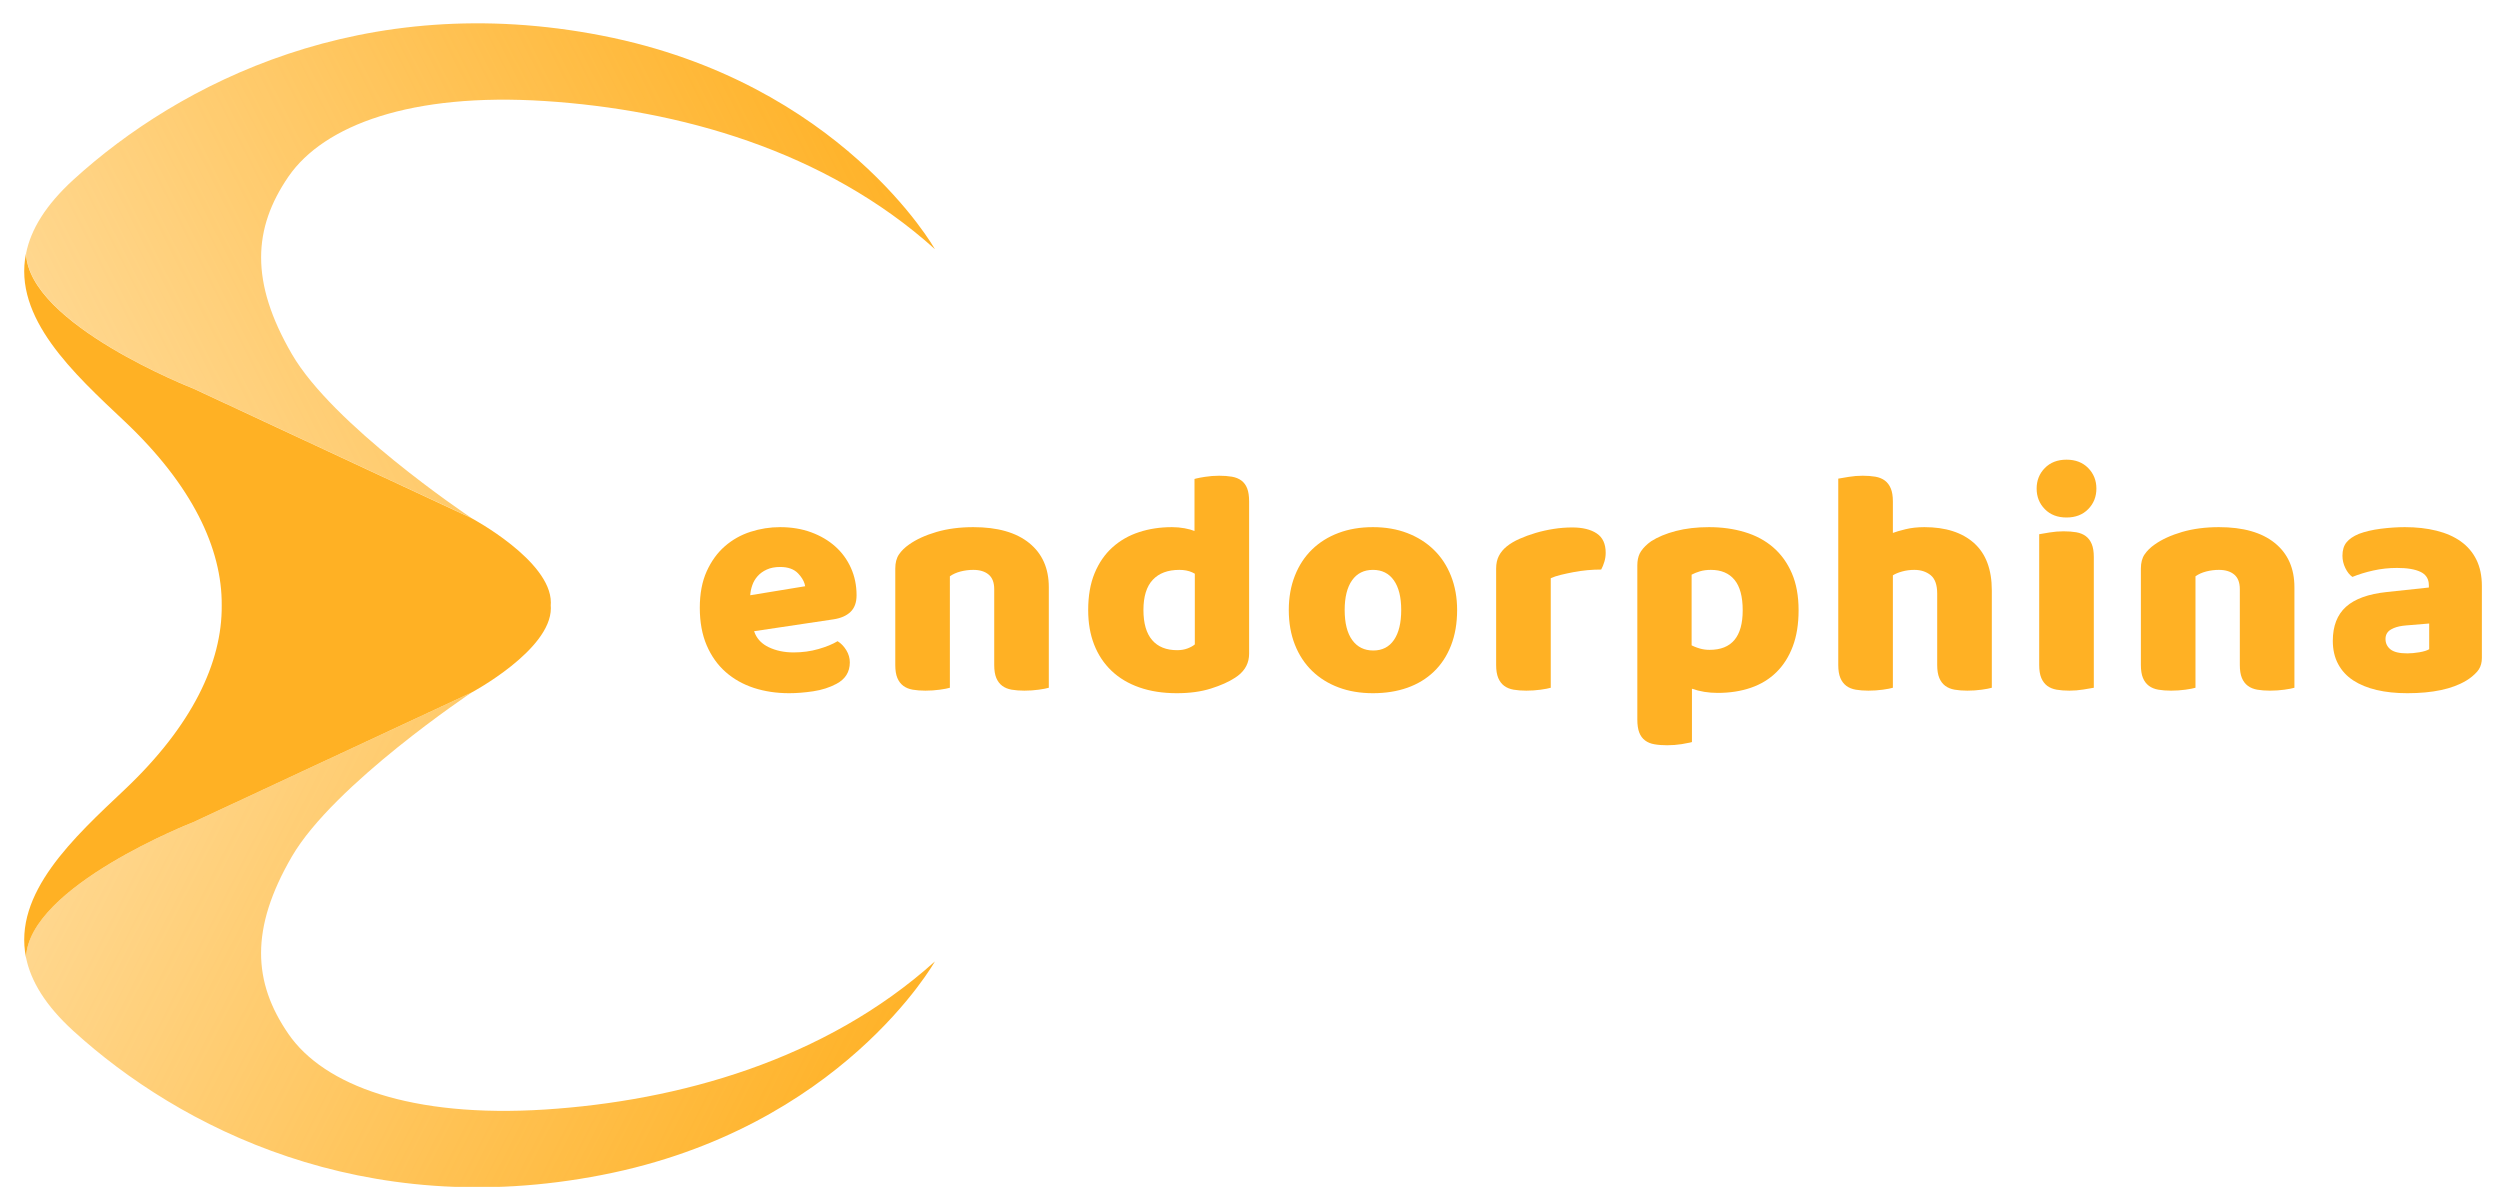 <?xml version="1.0" encoding="UTF-8"?>
<svg width="99px" height="47px" viewBox="0 0 99 47" version="1.1" xmlns="http://www.w3.org/2000/svg" xmlns:xlink="http://www.w3.org/1999/xlink">
    <!-- Generator: Sketch 60.1 (88133) - https://sketch.com -->
    <title>endorphina</title>
    <desc>Created with Sketch.</desc>
    <defs>
        <linearGradient x1="100%" y1="35.182%" x2="0%" y2="64.818%" id="linearGradient-1">
            <stop stop-color="#FFB124" offset="0%"></stop>
            <stop stop-color="#FFB124" stop-opacity="0.5" offset="100%"></stop>
        </linearGradient>
        <linearGradient x1="0%" y1="35.178%" x2="100%" y2="64.822%" id="linearGradient-2">
            <stop stop-color="#FFB124" stop-opacity="0.501" offset="0%"></stop>
            <stop stop-color="#FFB124" offset="100%"></stop>
        </linearGradient>
    </defs>
    <g id="design" stroke="none" stroke-width="1" fill="none" fill-rule="evenodd">
        <g id="main" transform="translate(-418, -160)" fill-rule="nonzero">
            <g id="endorphina" transform="translate(418, 160)">
                <path d="M7.652,15.381 L18.671,20.514 C18.412,20.342 13.172,16.813 11.557,14.02 C9.897,11.161 10.018,9.044 11.42,6.997 C12.827,4.951 16.295,3.661 21.576,4.001 C26.856,4.342 32.665,5.941 37.022,9.866 C37.022,9.866 33.305,3.26 23.845,1.412 C14.385,-0.437 7.104,3.29 2.91,7.114 C1.798,8.13 1.224,9.094 1.036,10.018 C1.117,12.837 7.652,15.381 7.652,15.381 Z" id="Path" fill="url(#linearGradient-1)"></path>
                <path d="M11.42,40.942 C10.013,38.896 9.897,36.778 11.557,33.92 C13.218,31.061 18.681,27.42 18.681,27.42 L7.652,32.559 C7.652,32.559 1.112,35.108 1.031,37.921 C1.219,38.845 1.792,39.81 2.905,40.825 C7.104,44.649 14.38,48.376 23.84,46.528 C33.305,44.685 37.022,38.073 37.022,38.073 C32.665,41.993 26.856,43.598 21.576,43.938 C16.295,44.273 12.827,42.989 11.42,40.942 Z" id="Path" fill="url(#linearGradient-2)"></path>
                <path d="M7.652,32.559 L18.681,27.42 C18.681,27.42 21.814,25.744 21.814,24.084 C21.814,24.048 21.814,24.008 21.809,23.972 C21.809,23.937 21.814,23.896 21.814,23.861 C21.814,22.2 18.681,20.524 18.681,20.524 C18.681,20.524 18.676,20.519 18.671,20.519 L7.652,15.386 C7.652,15.386 1.117,12.842 1.031,10.029 C0.508,12.588 2.93,14.797 4.936,16.686 C7.612,19.214 8.8,21.723 8.78,23.977 C8.8,26.232 7.612,28.74 4.936,31.269 C2.935,33.158 0.508,35.372 1.031,37.926 C1.117,35.103 7.652,32.559 7.652,32.559 Z" id="Path" fill="#FFB124"></path>
                <path d="M30.892,20.875 C31.342,20.875 31.751,20.943 32.12,21.078 C32.489,21.214 32.807,21.4 33.074,21.638 C33.341,21.875 33.549,22.16 33.697,22.49 C33.846,22.821 33.92,23.181 33.92,23.572 C33.92,23.86 33.839,24.08 33.678,24.233 C33.517,24.386 33.292,24.483 33.004,24.526 L33.004,24.526 L29.862,24.996 L29.908,25.112 C30.012,25.335 30.187,25.506 30.434,25.626 C30.723,25.766 31.053,25.836 31.426,25.836 C31.774,25.836 32.103,25.791 32.412,25.702 C32.722,25.613 32.974,25.509 33.169,25.391 C33.305,25.475 33.419,25.594 33.513,25.747 C33.606,25.899 33.653,26.061 33.653,26.23 C33.653,26.612 33.474,26.896 33.118,27.083 C32.847,27.227 32.542,27.324 32.202,27.375 C31.863,27.426 31.545,27.451 31.248,27.451 C30.748,27.451 30.284,27.381 29.855,27.242 C29.427,27.102 29.054,26.892 28.736,26.612 C28.418,26.332 28.168,25.98 27.985,25.556 C27.803,25.132 27.712,24.636 27.712,24.068 C27.712,23.508 27.803,23.027 27.985,22.624 C28.168,22.221 28.407,21.89 28.704,21.632 C29.001,21.373 29.34,21.182 29.722,21.059 C30.103,20.936 30.494,20.875 30.892,20.875 Z M30.892,22.452 C30.689,22.452 30.513,22.486 30.364,22.554 C30.216,22.622 30.095,22.709 30.002,22.815 C29.908,22.921 29.838,23.039 29.792,23.171 C29.745,23.302 29.718,23.436 29.709,23.572 L29.709,23.572 L31.884,23.215 L31.861,23.114 C31.819,22.978 31.733,22.842 31.605,22.707 C31.443,22.537 31.206,22.452 30.892,22.452 Z" id="Path" fill="#FFB124"></path>
                <path d="M40.566,27.35 C40.762,27.35 40.95,27.337 41.133,27.312 C41.315,27.286 41.448,27.261 41.533,27.235 L41.533,27.235 L41.533,23.254 C41.533,22.507 41.275,21.924 40.757,21.504 C40.24,21.085 39.502,20.875 38.544,20.875 C38.01,20.875 37.524,20.938 37.087,21.065 C36.651,21.193 36.288,21.358 36,21.562 C35.83,21.68 35.696,21.812 35.599,21.956 C35.501,22.1 35.453,22.287 35.453,22.516 L35.453,22.516 L35.453,26.332 C35.453,26.544 35.48,26.716 35.535,26.847 C35.59,26.979 35.669,27.083 35.771,27.159 C35.872,27.235 35.998,27.286 36.146,27.312 C36.294,27.337 36.462,27.35 36.648,27.35 C36.843,27.35 37.032,27.337 37.215,27.312 C37.397,27.286 37.53,27.261 37.615,27.235 L37.615,27.235 L37.615,22.821 C37.734,22.736 37.876,22.673 38.041,22.63 C38.207,22.588 38.374,22.567 38.544,22.567 C38.798,22.567 39,22.628 39.148,22.751 C39.297,22.874 39.371,23.067 39.371,23.33 L39.371,23.33 L39.371,26.332 C39.371,26.544 39.398,26.716 39.453,26.847 C39.509,26.979 39.587,27.083 39.689,27.159 C39.791,27.235 39.916,27.286 40.064,27.312 C40.212,27.337 40.38,27.35 40.566,27.35 Z" id="Path" fill="#FFB124"></path>
                <path d="M48.282,18.839 C48.468,18.839 48.636,18.852 48.784,18.877 C48.933,18.903 49.058,18.954 49.16,19.03 C49.261,19.106 49.338,19.21 49.389,19.342 C49.439,19.473 49.465,19.645 49.465,19.857 L49.465,19.857 L49.465,25.887 L49.458,26.017 C49.421,26.355 49.237,26.63 48.905,26.841 C48.659,27.002 48.341,27.144 47.951,27.267 C47.561,27.39 47.111,27.451 46.603,27.451 C46.051,27.451 45.557,27.375 45.121,27.222 C44.684,27.07 44.315,26.849 44.014,26.561 C43.713,26.273 43.484,25.927 43.327,25.524 C43.17,25.121 43.092,24.666 43.092,24.157 C43.092,23.597 43.176,23.111 43.346,22.7 C43.516,22.289 43.751,21.947 44.052,21.676 C44.353,21.405 44.705,21.203 45.108,21.072 C45.511,20.94 45.945,20.875 46.412,20.875 C46.581,20.875 46.747,20.89 46.908,20.919 C47.069,20.949 47.201,20.985 47.302,21.027 L47.302,21.027 L47.302,18.967 L47.375,18.947 C47.458,18.927 47.569,18.906 47.709,18.884 C47.896,18.854 48.087,18.839 48.282,18.839 Z M46.704,22.567 C46.246,22.567 45.895,22.698 45.649,22.961 C45.403,23.224 45.28,23.622 45.28,24.157 C45.28,24.682 45.394,25.079 45.623,25.346 C45.852,25.613 46.183,25.747 46.615,25.747 C46.768,25.747 46.906,25.724 47.029,25.677 C47.152,25.63 47.247,25.577 47.315,25.518 L47.315,25.518 L47.315,22.719 L47.209,22.664 C47.063,22.599 46.894,22.567 46.704,22.567 Z" id="Path" fill="#FFB124"></path>
                <path d="M54.369,20.875 C54.869,20.875 55.323,20.953 55.73,21.11 C56.137,21.267 56.487,21.487 56.779,21.772 C57.072,22.056 57.299,22.401 57.46,22.808 C57.621,23.215 57.702,23.665 57.702,24.157 C57.702,24.682 57.621,25.151 57.46,25.562 C57.299,25.974 57.072,26.319 56.779,26.599 C56.487,26.879 56.137,27.091 55.73,27.235 C55.323,27.379 54.869,27.451 54.369,27.451 C53.868,27.451 53.415,27.375 53.008,27.222 C52.601,27.07 52.251,26.851 51.958,26.567 C51.666,26.283 51.439,25.938 51.278,25.531 C51.117,25.123 51.036,24.666 51.036,24.157 C51.036,23.656 51.117,23.203 51.278,22.796 C51.439,22.388 51.666,22.043 51.958,21.759 C52.251,21.475 52.601,21.256 53.008,21.104 C53.415,20.951 53.868,20.875 54.369,20.875 Z M54.369,22.567 C54.013,22.567 53.737,22.704 53.542,22.98 C53.347,23.256 53.249,23.648 53.249,24.157 C53.249,24.674 53.349,25.07 53.548,25.346 C53.748,25.622 54.025,25.76 54.382,25.76 C54.738,25.76 55.011,25.62 55.202,25.34 C55.393,25.06 55.488,24.666 55.488,24.157 C55.488,23.648 55.391,23.256 55.196,22.98 C55.001,22.704 54.725,22.567 54.369,22.567 Z" id="Path" fill="#FFB124"></path>
                <path d="M60.443,27.35 C60.638,27.35 60.827,27.337 61.009,27.312 C61.192,27.286 61.325,27.261 61.41,27.235 L61.41,27.235 L61.41,22.897 C61.52,22.846 61.654,22.802 61.811,22.764 C61.968,22.726 62.135,22.69 62.313,22.656 C62.491,22.622 62.674,22.596 62.86,22.579 C63.047,22.562 63.229,22.554 63.407,22.554 C63.458,22.461 63.5,22.357 63.534,22.242 C63.568,22.128 63.585,22.011 63.585,21.892 C63.585,21.536 63.467,21.28 63.229,21.123 C62.992,20.966 62.669,20.887 62.262,20.887 C62.016,20.887 61.77,20.906 61.524,20.945 C61.279,20.983 61.041,21.036 60.812,21.104 C60.583,21.172 60.369,21.25 60.17,21.339 C59.97,21.428 59.803,21.528 59.667,21.638 C59.531,21.748 59.428,21.873 59.356,22.013 C59.283,22.153 59.247,22.321 59.247,22.516 L59.247,22.516 L59.247,26.332 C59.247,26.544 59.275,26.716 59.33,26.847 C59.385,26.979 59.464,27.083 59.565,27.159 C59.667,27.235 59.792,27.286 59.941,27.312 C60.089,27.337 60.257,27.35 60.443,27.35 Z" id="Path" fill="#FFB124"></path>
                <path d="M67.675,20.875 C68.184,20.875 68.657,20.94 69.093,21.072 C69.53,21.203 69.906,21.405 70.219,21.676 C70.533,21.947 70.779,22.289 70.957,22.7 C71.135,23.111 71.224,23.601 71.224,24.169 C71.224,24.712 71.148,25.187 70.995,25.594 C70.843,26.001 70.626,26.343 70.347,26.618 C70.067,26.894 69.73,27.099 69.335,27.235 C68.941,27.371 68.502,27.439 68.019,27.439 C67.654,27.439 67.315,27.384 67.001,27.273 L67.001,27.273 L67.001,29.385 L66.928,29.405 C66.845,29.424 66.734,29.445 66.594,29.468 C66.407,29.497 66.216,29.512 66.021,29.512 C65.835,29.512 65.667,29.5 65.519,29.474 C65.37,29.449 65.245,29.398 65.144,29.321 C65.042,29.245 64.966,29.141 64.915,29.01 C64.864,28.878 64.838,28.707 64.838,28.495 L64.838,28.495 L64.838,22.388 L64.844,22.256 C64.86,22.087 64.907,21.944 64.985,21.829 C65.082,21.685 65.216,21.553 65.385,21.434 C65.648,21.265 65.975,21.129 66.365,21.027 C66.755,20.926 67.192,20.875 67.675,20.875 Z M67.751,22.567 C67.59,22.567 67.446,22.586 67.319,22.624 C67.192,22.662 67.081,22.707 66.988,22.757 L66.988,22.757 L66.988,25.556 L67.093,25.604 C67.164,25.634 67.24,25.661 67.319,25.683 C67.438,25.717 67.565,25.734 67.701,25.734 C68.574,25.734 69.011,25.213 69.011,24.169 C69.011,23.627 68.903,23.224 68.686,22.961 C68.47,22.698 68.158,22.567 67.751,22.567 Z" id="Path" fill="#FFB124"></path>
                <path d="M77.909,27.35 C78.104,27.35 78.293,27.337 78.475,27.312 C78.658,27.286 78.791,27.261 78.876,27.235 L78.876,27.235 L78.876,23.381 C78.876,22.55 78.641,21.924 78.17,21.504 C77.699,21.085 77.044,20.875 76.205,20.875 C75.933,20.875 75.685,20.902 75.46,20.957 C75.236,21.012 75.068,21.061 74.958,21.104 L74.958,21.104 L74.958,19.857 C74.958,19.645 74.93,19.473 74.875,19.342 C74.82,19.21 74.742,19.106 74.64,19.03 C74.538,18.954 74.413,18.903 74.265,18.877 C74.116,18.852 73.949,18.839 73.762,18.839 C73.576,18.839 73.391,18.854 73.209,18.884 C73.026,18.914 72.889,18.937 72.795,18.954 L72.795,18.954 L72.795,26.332 C72.795,26.544 72.823,26.716 72.878,26.847 C72.933,26.979 73.012,27.083 73.113,27.159 C73.215,27.235 73.34,27.286 73.489,27.312 C73.637,27.337 73.805,27.35 73.991,27.35 C74.186,27.35 74.375,27.337 74.557,27.312 C74.74,27.286 74.873,27.261 74.958,27.235 L74.958,27.235 L74.958,22.783 C75.051,22.723 75.174,22.673 75.327,22.63 C75.479,22.588 75.641,22.567 75.81,22.567 C76.065,22.567 76.279,22.637 76.453,22.776 C76.626,22.916 76.713,23.16 76.713,23.508 L76.713,23.508 L76.713,26.332 C76.713,26.544 76.741,26.716 76.796,26.847 C76.851,26.979 76.93,27.083 77.031,27.159 C77.133,27.235 77.258,27.286 77.407,27.312 C77.555,27.337 77.723,27.35 77.909,27.35 Z" id="Path" fill="#FFB124"></path>
                <path d="M81.834,20.493 C82.19,20.493 82.476,20.383 82.692,20.162 C82.909,19.942 83.017,19.67 83.017,19.348 C83.017,19.026 82.909,18.755 82.692,18.534 C82.476,18.314 82.19,18.203 81.834,18.203 C81.477,18.203 81.191,18.314 80.975,18.534 C80.759,18.755 80.651,19.026 80.651,19.348 C80.651,19.67 80.759,19.942 80.975,20.162 C81.191,20.383 81.477,20.493 81.834,20.493 Z" id="Path" fill="#FFB124"></path>
                <path d="M81.948,27.35 C82.135,27.35 82.319,27.335 82.502,27.305 C82.684,27.275 82.822,27.252 82.915,27.235 L82.915,27.235 L82.915,22.058 C82.915,21.846 82.887,21.674 82.832,21.543 C82.777,21.411 82.699,21.307 82.597,21.231 C82.495,21.155 82.37,21.104 82.222,21.078 C82.073,21.053 81.906,21.04 81.719,21.04 C81.533,21.04 81.348,21.055 81.166,21.085 C80.983,21.114 80.846,21.138 80.752,21.155 L80.752,21.155 L80.752,26.332 C80.752,26.544 80.78,26.716 80.835,26.847 C80.89,26.979 80.969,27.083 81.07,27.159 C81.172,27.235 81.297,27.286 81.446,27.312 C81.594,27.337 81.762,27.35 81.948,27.35 Z" id="Path" fill="#FFB124"></path>
                <path d="M89.892,27.35 C90.088,27.35 90.276,27.337 90.459,27.312 C90.641,27.286 90.774,27.261 90.859,27.235 L90.859,27.235 L90.859,23.254 C90.859,22.507 90.601,21.924 90.083,21.504 C89.566,21.085 88.828,20.875 87.87,20.875 C87.336,20.875 86.85,20.938 86.413,21.065 C85.976,21.193 85.614,21.358 85.326,21.562 C85.156,21.68 85.022,21.812 84.925,21.956 C84.827,22.1 84.779,22.287 84.779,22.516 L84.779,22.516 L84.779,26.332 C84.779,26.544 84.806,26.716 84.861,26.847 C84.916,26.979 84.995,27.083 85.097,27.159 C85.198,27.235 85.323,27.286 85.472,27.312 C85.62,27.337 85.788,27.35 85.974,27.35 C86.169,27.35 86.358,27.337 86.54,27.312 C86.723,27.286 86.856,27.261 86.941,27.235 L86.941,27.235 L86.941,22.821 C87.06,22.736 87.202,22.673 87.367,22.63 C87.533,22.588 87.7,22.567 87.87,22.567 C88.124,22.567 88.326,22.628 88.474,22.751 C88.622,22.874 88.697,23.067 88.697,23.33 L88.697,23.33 L88.697,26.332 C88.697,26.544 88.724,26.716 88.779,26.847 C88.834,26.979 88.913,27.083 89.015,27.159 C89.116,27.235 89.242,27.286 89.39,27.312 C89.538,27.337 89.706,27.35 89.892,27.35 Z" id="Path" fill="#FFB124"></path>
                <path d="M95.229,20.875 C95.687,20.875 96.105,20.921 96.482,21.015 C96.859,21.108 97.182,21.25 97.449,21.441 C97.716,21.632 97.922,21.873 98.066,22.166 C98.21,22.458 98.282,22.804 98.282,23.203 L98.282,23.203 L98.282,26.052 L98.275,26.18 C98.255,26.343 98.196,26.481 98.098,26.593 C97.975,26.733 97.828,26.854 97.659,26.955 C97.107,27.286 96.331,27.451 95.331,27.451 C94.881,27.451 94.476,27.409 94.116,27.324 C93.755,27.239 93.446,27.112 93.187,26.943 C92.929,26.773 92.729,26.557 92.589,26.294 C92.449,26.031 92.379,25.726 92.379,25.378 C92.379,24.793 92.553,24.343 92.901,24.029 C93.249,23.716 93.787,23.521 94.517,23.444 L94.517,23.444 L96.183,23.266 L96.183,23.177 L96.176,23.076 C96.15,22.882 96.044,22.74 95.859,22.649 C95.642,22.543 95.331,22.49 94.924,22.49 C94.601,22.49 94.288,22.524 93.982,22.592 C93.677,22.66 93.401,22.745 93.155,22.846 C93.045,22.77 92.952,22.653 92.876,22.497 C92.799,22.34 92.761,22.176 92.761,22.007 C92.761,21.786 92.814,21.61 92.92,21.479 C93.026,21.347 93.189,21.235 93.41,21.142 C93.656,21.049 93.946,20.981 94.281,20.938 C94.616,20.896 94.932,20.875 95.229,20.875 Z M96.196,24.691 L95.28,24.767 L95.142,24.782 C94.966,24.806 94.817,24.852 94.695,24.92 C94.542,25.005 94.466,25.132 94.466,25.302 C94.466,25.471 94.531,25.609 94.663,25.715 C94.794,25.821 95.017,25.874 95.331,25.874 C95.475,25.874 95.634,25.859 95.808,25.83 C95.982,25.8 96.111,25.76 96.196,25.709 L96.196,25.709 L96.196,24.691 Z" id="Path" fill="#FFB124"></path>
            </g>
        </g>
    </g>
</svg>